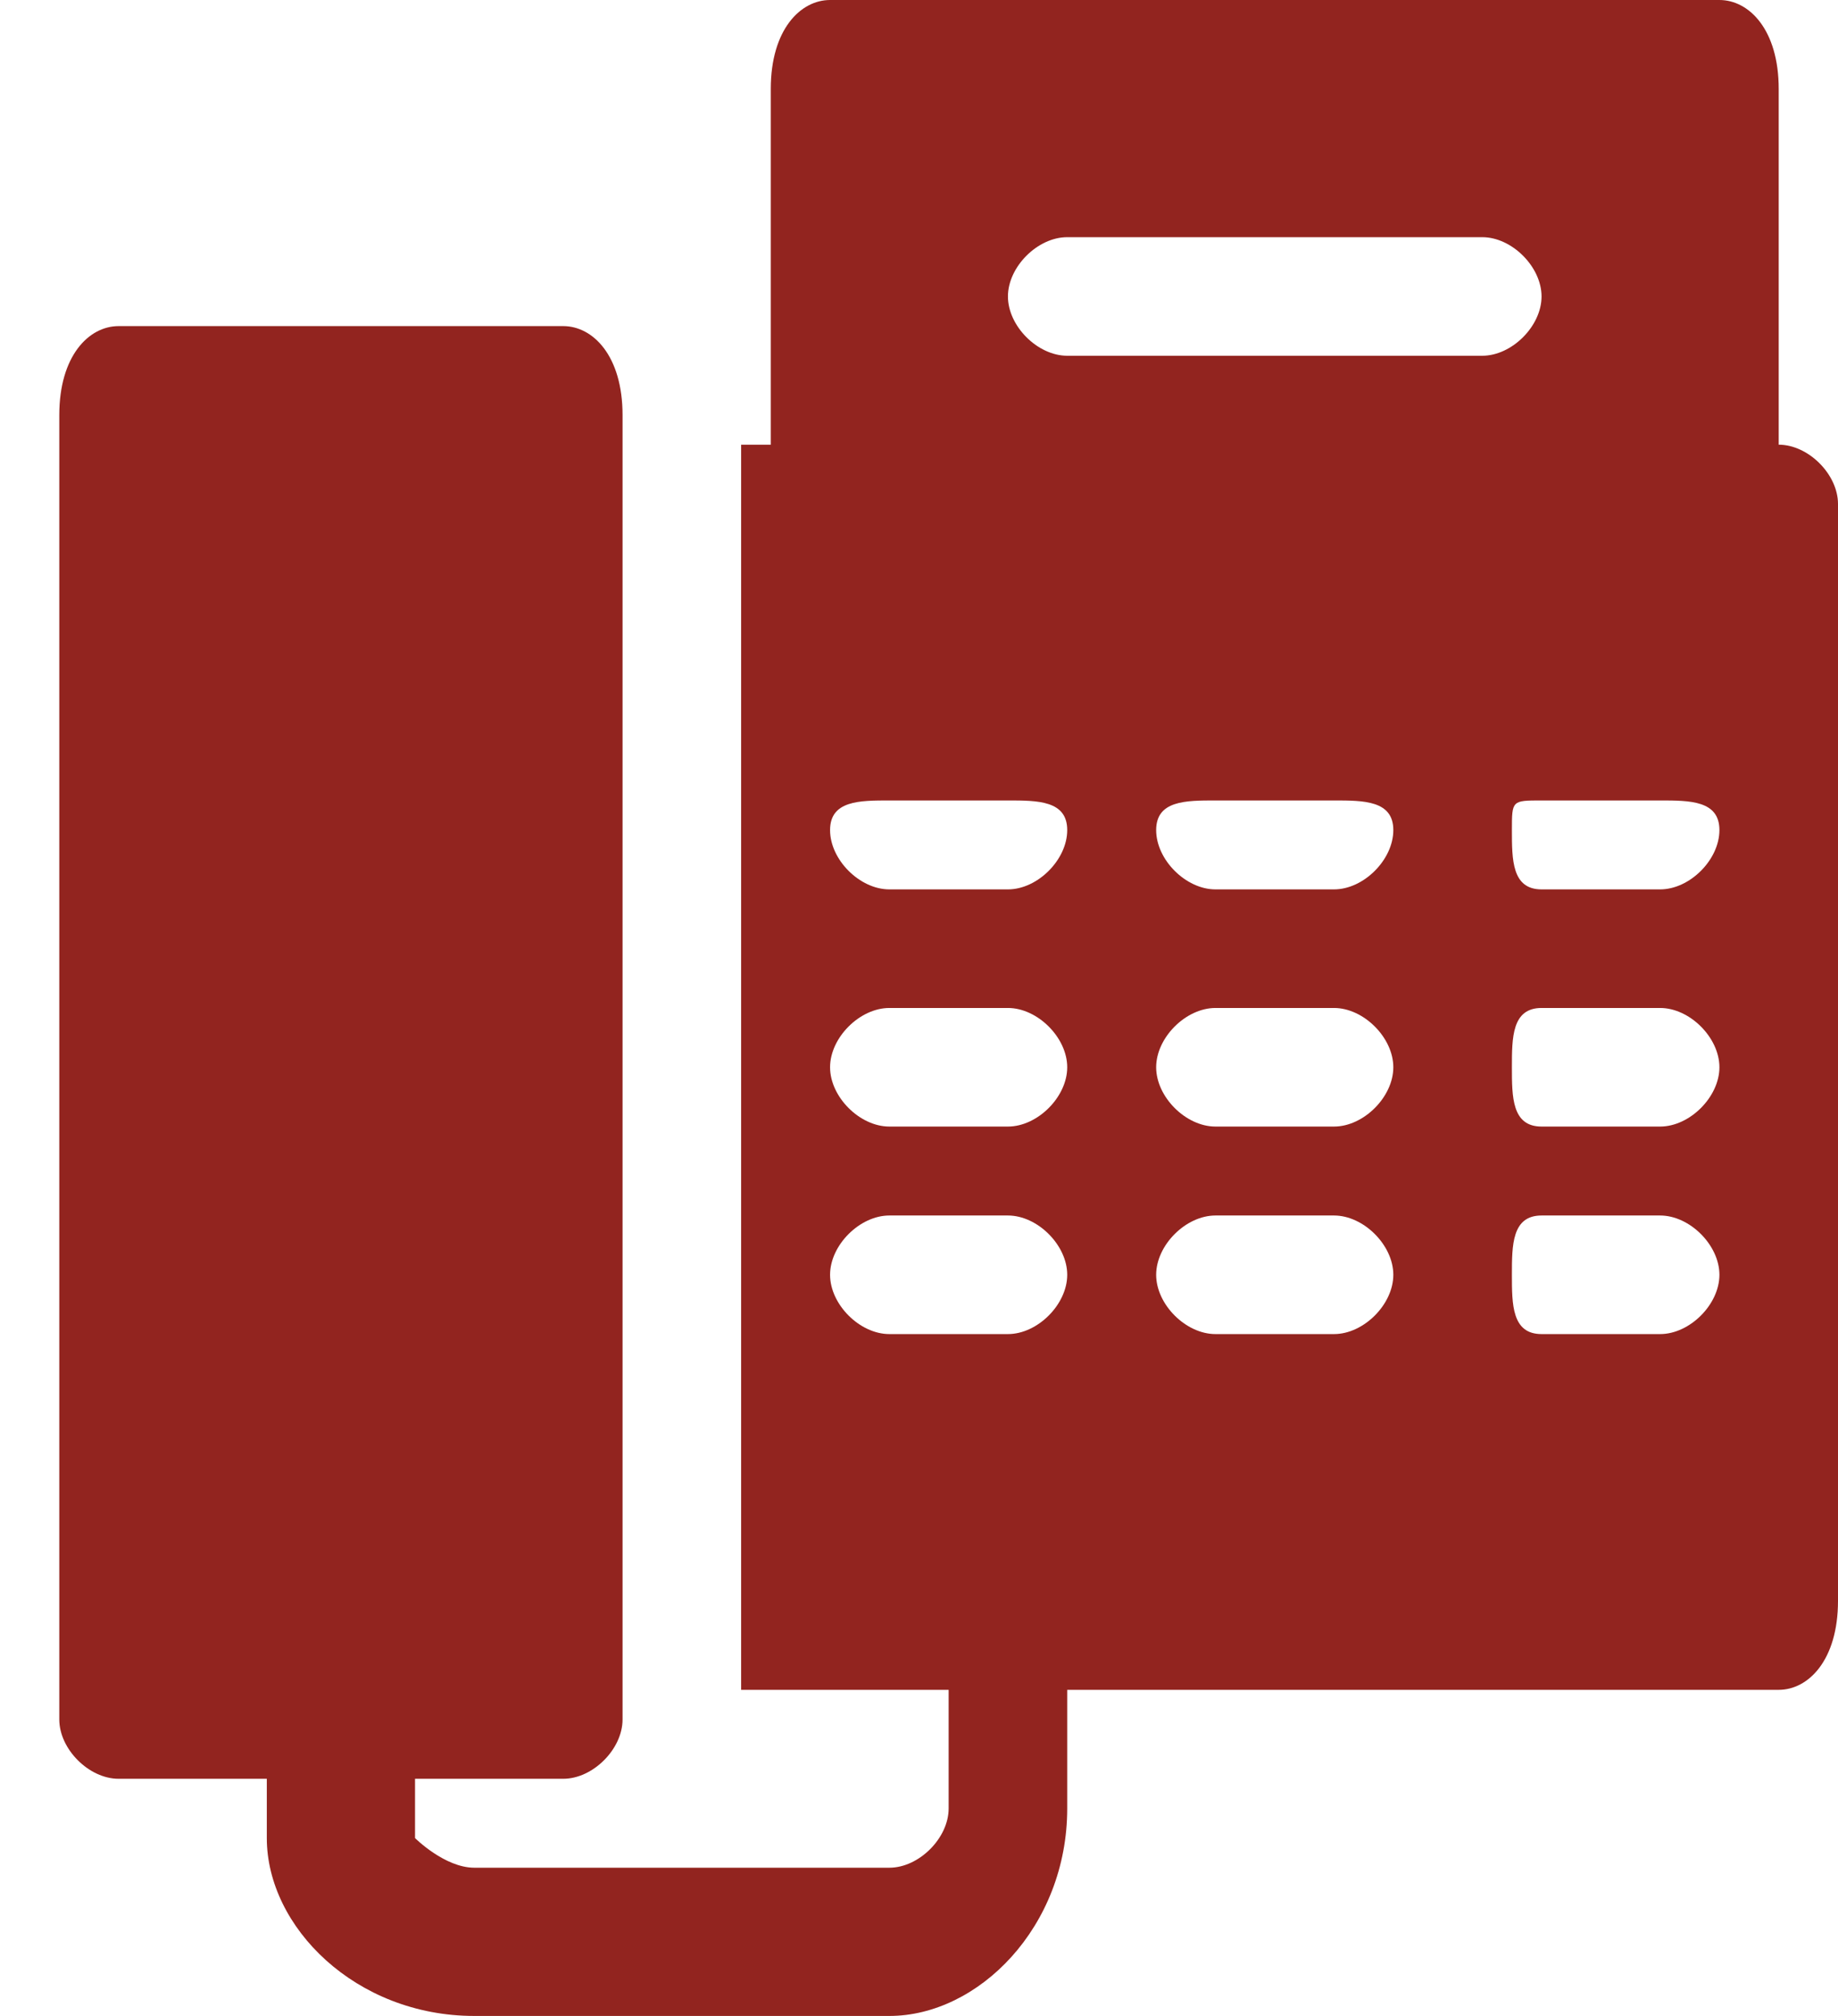 <?xml version="1.0" encoding="UTF-8"?>
<!DOCTYPE svg PUBLIC "-//W3C//DTD SVG 1.1//EN" "http://www.w3.org/Graphics/SVG/1.1/DTD/svg11.dtd">
<!-- Creator: CorelDRAW X7 -->
<svg xmlns="http://www.w3.org/2000/svg" xml:space="preserve" width="62px" height="68px" version="1.1" style="shape-rendering:geometricPrecision; text-rendering:geometricPrecision; image-rendering:optimizeQuality; fill-rule:evenodd; clip-rule:evenodd"
viewBox="0 0 62 68"
 xmlns:xlink="http://www.w3.org/1999/xlink">
 <defs>
  <style type="text/css">
   <![CDATA[
    .fil0 {fill:#92241F;fill-rule:nonzero}
   ]]>
  </style>
 </defs>
 <g id="Слой_x0020_1">
  <path class="fil0" d="M60 15l0 -12c0,-2 -1,-3 -2,-3l-30 0c-1,0 -2,1 -2,3l0 12 -1 0 0 42 7 0 0 4c0,1 -1,2 -2,2l-14 0c-1,0 -2,-1 -2,-1l0 -2 5 0c1,0 2,-1 2,-2l0 -44c0,-2 -1,-3 -2,-3l-15 0c-1,0 -2,1 -2,3l0 44c0,1 1,2 2,2l5 0 0 2c0,3 3,6 7,6l14 0c3,0 6,-3 6,-7l0 -4 24 0c1,0 2,-1 2,-3l0 -37c0,-1 -1,-2 -2,-2zm-26 30l-4 0c-1,0 -2,-1 -2,-2 0,-1 1,-2 2,-2l4 0c1,0 2,1 2,2 0,1 -1,2 -2,2zm0 -7l-4 0c-1,0 -2,-1 -2,-2 0,-1 1,-2 2,-2l4 0c1,0 2,1 2,2 0,1 -1,2 -2,2zm0 -8l-4 0c-1,0 -2,-1 -2,-2 0,-1 1,-1 2,-1l4 0c1,0 2,0 2,1 0,1 -1,2 -2,2zm11 15l-4 0c-1,0 -2,-1 -2,-2 0,-1 1,-2 2,-2l4 0c1,0 2,1 2,2 0,1 -1,2 -2,2zm0 -7l-4 0c-1,0 -2,-1 -2,-2 0,-1 1,-2 2,-2l4 0c1,0 2,1 2,2 0,1 -1,2 -2,2zm0 -8l-4 0c-1,0 -2,-1 -2,-2 0,-1 1,-1 2,-1l4 0c1,0 2,0 2,1 0,1 -1,2 -2,2zm-9 -18c-1,0 -2,-1 -2,-2 0,-1 1,-2 2,-2l14 0c1,0 2,1 2,2 0,1 -1,2 -2,2l-14 0zm20 33l-4 0c-1,0 -1,-1 -1,-2 0,-1 0,-2 1,-2l4 0c1,0 2,1 2,2 0,1 -1,2 -2,2zm0 -7l-4 0c-1,0 -1,-1 -1,-2 0,-1 0,-2 1,-2l4 0c1,0 2,1 2,2 0,1 -1,2 -2,2zm0 -8l-4 0c-1,0 -1,-1 -1,-2 0,-1 0,-1 1,-1l4 0c1,0 2,0 2,1 0,1 -1,2 -2,2z"/>
 </g>
</svg>
